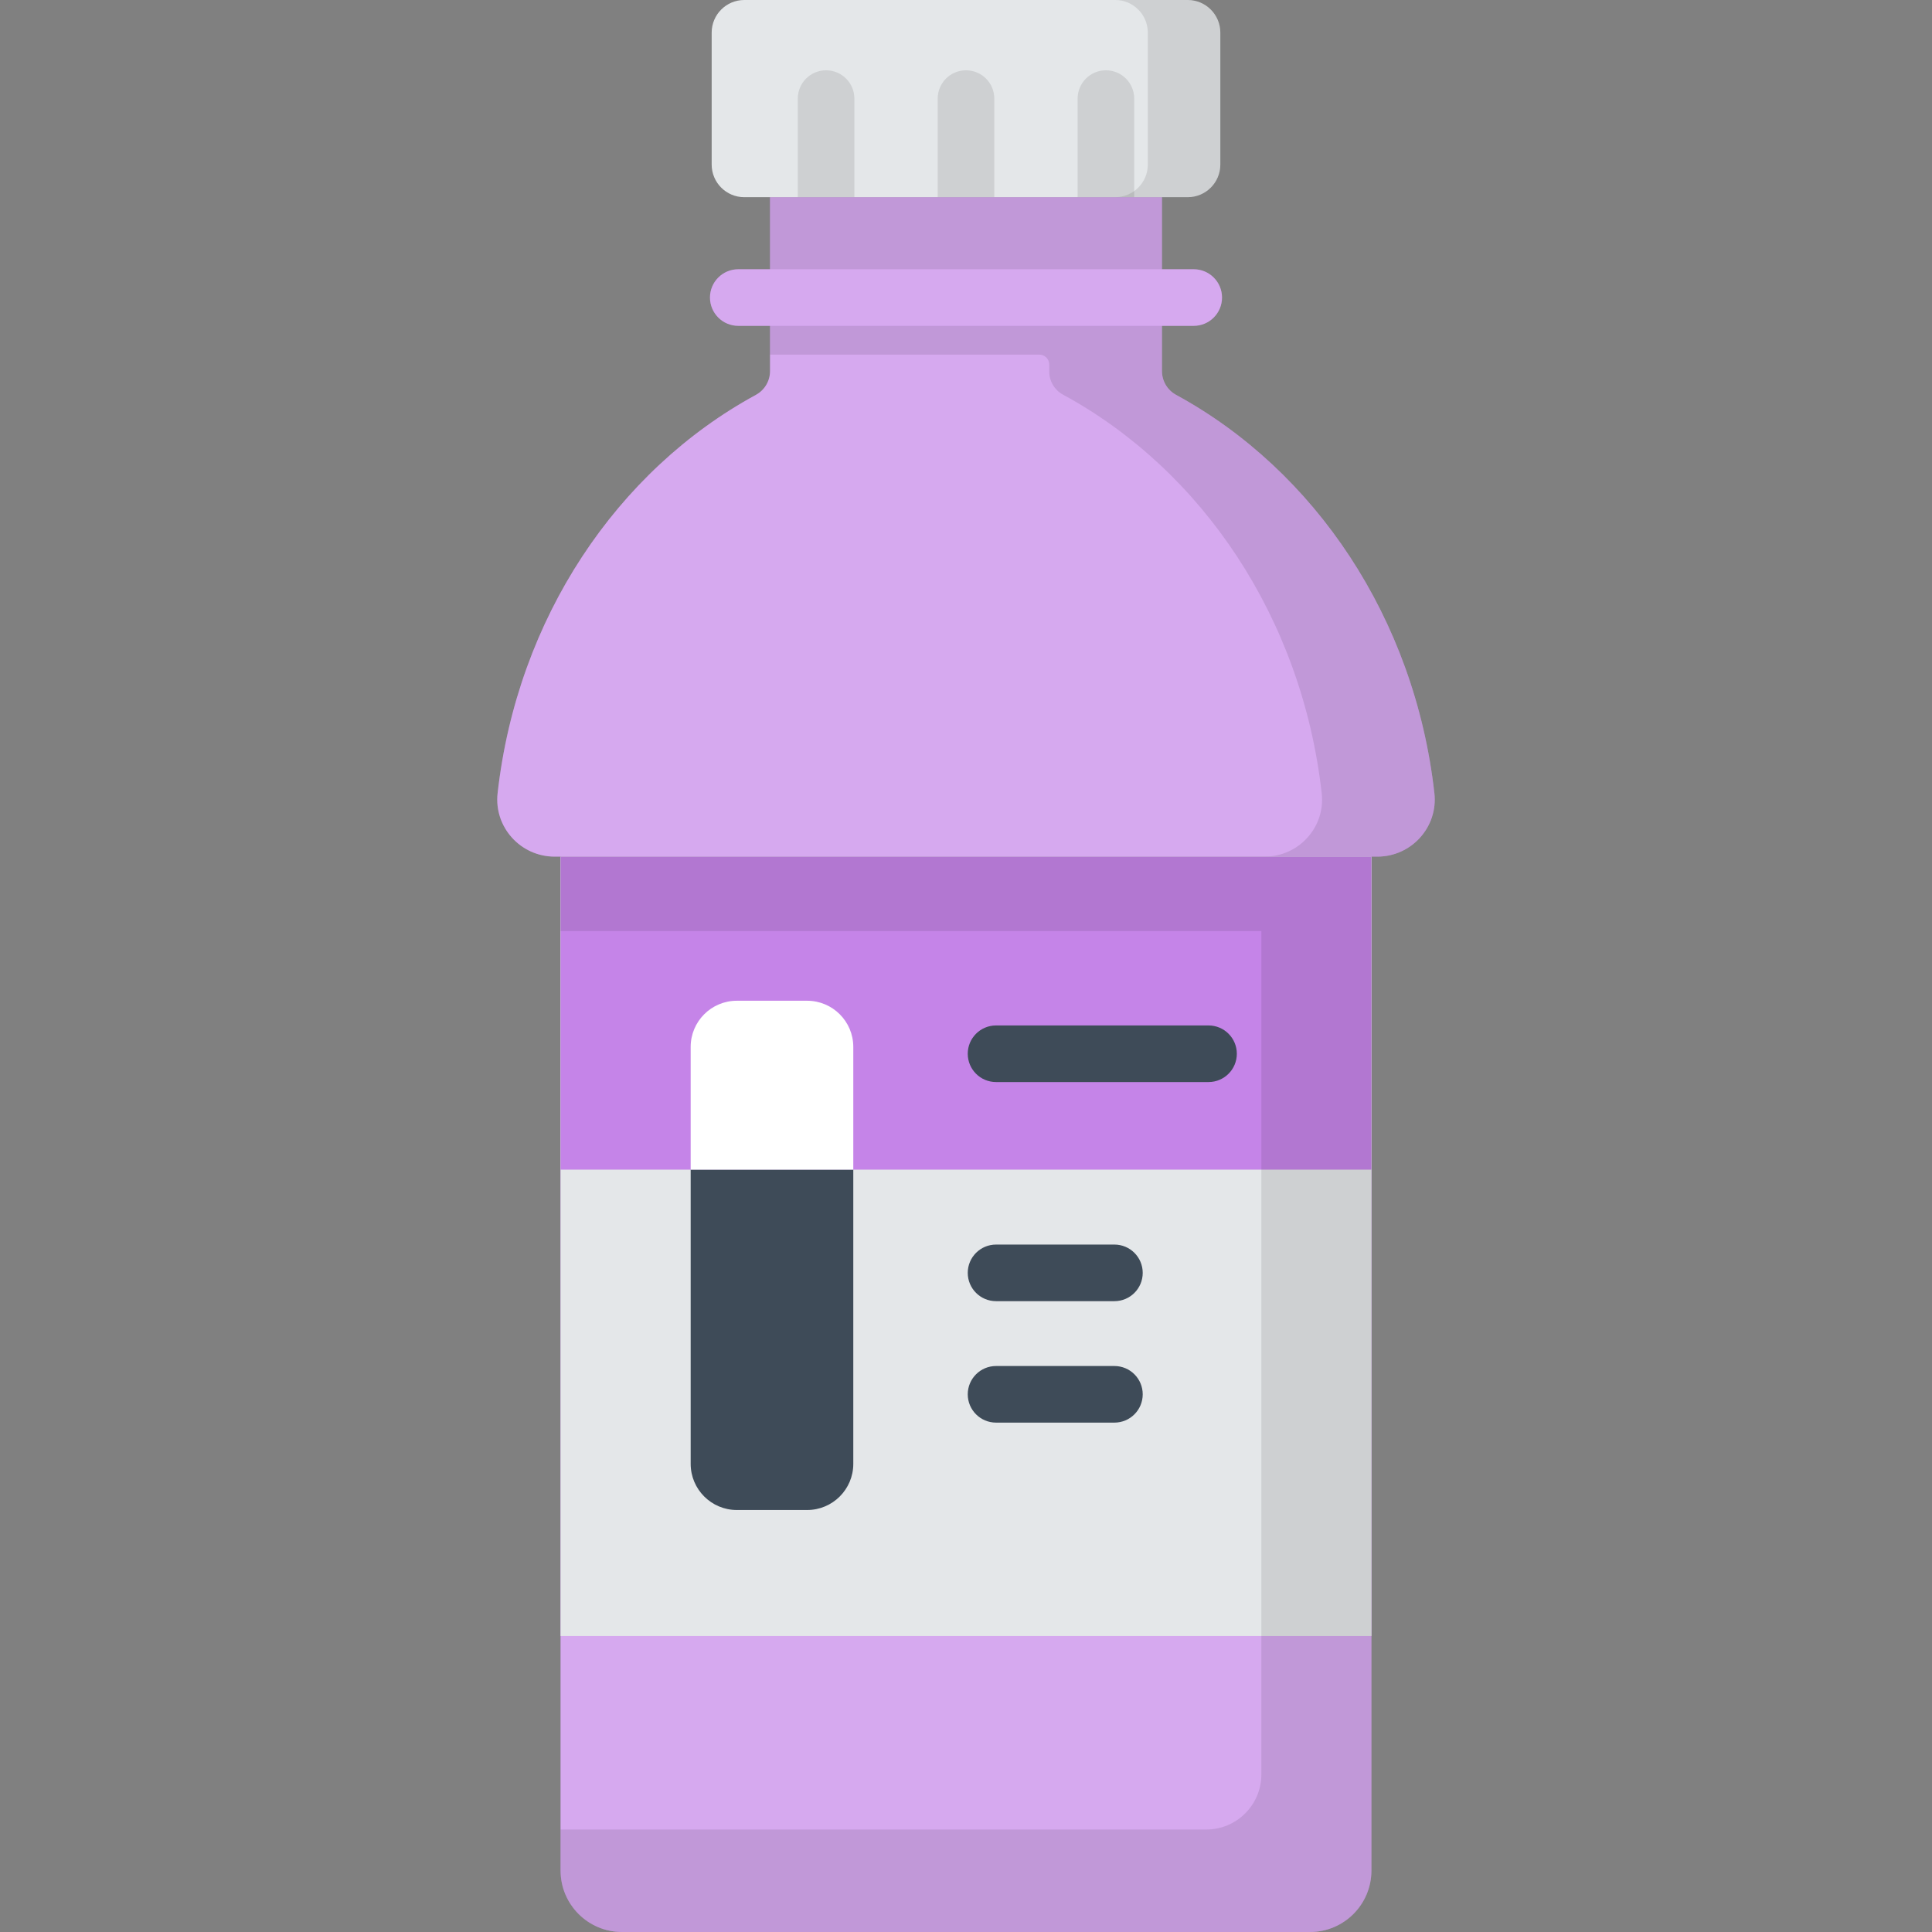 <?xml version="1.0" encoding="iso-8859-1"?>
<!-- Generator: Adobe Illustrator 19.0.0, SVG Export Plug-In . SVG Version: 6.00 Build 0)  -->
<svg xmlns="http://www.w3.org/2000/svg" xmlns:xlink="http://www.w3.org/1999/xlink" version="1.1" id="Capa_1" x="0px" y="0px" viewBox="0 0 512 512" style="enable-background:new 0 0 512 512;" xml:space="preserve">
<rect x="0" y="0" width="512" height="512" fill="#808080" stroke="none"/>
<path style="fill:#C584E8;" d="M363.44,227.016H148.56v268.695c0,8.996,7.293,16.289,16.289,16.289h182.303  c8.996,0,16.289-7.293,16.289-16.289L363.44,227.016L363.44,227.016z"/>
<g style="opacity:0.3;">
	<path style="fill:#FFFFFF;" d="M363.44,227.016H148.56v268.695c0,8.996,7.293,16.289,16.289,16.289h182.303   c8.996,0,16.289-7.293,16.289-16.289L363.44,227.016L363.44,227.016z"/>
</g>
<path style="fill:#C584E8;" d="M307.935,98.339V52.258H204.066v46.081c0,2.629-1.435,5.046-3.745,6.303  c-36.762,20.002-63.242,59.189-68.451,105.565c-1.008,8.973,6.081,16.81,15.111,16.81h218.038c9.03,0,16.118-7.836,15.111-16.81  c-5.208-46.376-31.688-85.563-68.451-105.565C309.37,103.385,307.935,100.967,307.935,98.339z"/>
<g style="opacity:0.3;">
	<path style="fill:#FFFFFF;" d="M307.935,98.339V52.258H204.066v46.081c0,2.629-1.435,5.046-3.745,6.303   c-36.762,20.002-63.242,59.189-68.451,105.565c-1.008,8.973,6.081,16.81,15.111,16.81h218.038c9.03,0,16.118-7.836,15.111-16.81   c-5.208-46.376-31.688-85.563-68.451-105.565C309.37,103.385,307.935,100.967,307.935,98.339z"/>
</g>
<g style="opacity:0.1;">
	<path d="M380.13,210.206c-5.208-46.376-31.688-85.563-68.451-105.565c-2.309-1.256-3.745-3.674-3.745-6.303V52.257H204.066v41.725   h71.358c1.46,0,2.643,1.183,2.643,2.643v1.889c0,2.529,1.388,4.848,3.612,6.054c36.85,19.99,63.396,59.245,68.592,105.708   c1,8.946-6.117,16.739-15.119,16.739h29.868C374.049,227.016,381.138,219.18,380.13,210.206z"/>
</g>
<path style="fill:#E4E7E9;" d="M314.756,52.258H197.245c-4.774,0-8.644-3.87-8.644-8.644V8.644c0-4.774,3.87-8.644,8.644-8.644  h117.511c4.774,0,8.644,3.87,8.644,8.644v34.97C323.399,48.388,319.529,52.258,314.756,52.258z"/>
<g style="opacity:0.1;">
	<path d="M314.756,0h-19.218c4.774,0,8.644,3.87,8.644,8.644v34.97c0,4.774-3.87,8.644-8.644,8.644h19.218   c4.774,0,8.644-3.87,8.644-8.644V8.644C323.399,3.87,319.529,0,314.756,0z"/>
</g>
<rect x="148.56" y="227.02" style="fill:#E4E7E9;" width="214.88" height="206.53"/>
<rect x="148.56" y="227.02" style="fill:#C584E8;" width="214.88" height="82.945"/>
<path style="fill:#3E4B58;" d="M213.894,400.168h-18.621c-6.759,0-12.238-5.479-12.238-12.238v-77.969h43.096v77.969  C226.132,394.689,220.653,400.168,213.894,400.168z"/>
<path style="fill:#FFFFFF;" d="M213.894,265.207h-18.621c-6.759,0-12.238,5.479-12.238,12.238v32.516h43.096v-32.516  C226.132,270.686,220.653,265.207,213.894,265.207z"/>
<g>
	<path style="fill:#3E4B58;" d="M320.274,286.755h-56.311c-4.143,0-7.5-3.357-7.5-7.5s3.357-7.5,7.5-7.5h56.311   c4.143,0,7.5,3.357,7.5,7.5S324.417,286.755,320.274,286.755z"/>
	<path style="fill:#3E4B58;" d="M295.333,344.822h-31.369c-4.143,0-7.5-3.357-7.5-7.5s3.357-7.5,7.5-7.5h31.369   c4.143,0,7.5,3.357,7.5,7.5S299.476,344.822,295.333,344.822z"/>
	<path style="fill:#3E4B58;" d="M295.333,377.008h-31.369c-4.143,0-7.5-3.357-7.5-7.5s3.357-7.5,7.5-7.5h31.369   c4.143,0,7.5,3.357,7.5,7.5S299.476,377.008,295.333,377.008z"/>
</g>
<path style="fill:#C584E8;" d="M316.349,86.353H195.651c-4.142,0-7.5-3.357-7.5-7.5s3.358-7.5,7.5-7.5h120.698  c4.143,0,7.5,3.357,7.5,7.5S320.491,86.353,316.349,86.353z"/>
<g style="opacity:0.3;">
	<path style="fill:#FFFFFF;" d="M316.349,86.353H195.651c-4.142,0-7.5-3.357-7.5-7.5s3.358-7.5,7.5-7.5h120.698   c4.143,0,7.5,3.357,7.5,7.5S320.491,86.353,316.349,86.353z"/>
</g>
<g style="opacity:0.1;">
	<path d="M218.92,18.629c-4.142,0-7.5,3.357-7.5,7.5v26.129h15V26.129C226.42,21.986,223.062,18.629,218.92,18.629z M256,18.629   c-4.142,0-7.5,3.357-7.5,7.5v26.129h15V26.129C263.5,21.986,260.143,18.629,256,18.629z M293.08,18.629c-4.143,0-7.5,3.357-7.5,7.5   v26.129h15V26.129C300.58,21.986,297.223,18.629,293.08,18.629z"/>
</g>
<g style="opacity:0.1;">
	<path d="M148.56,227.016v19.721h185.718v223.486c0,8.074-6.546,14.62-14.62,14.62H148.56v10.868   c0,8.996,7.293,16.289,16.289,16.289h182.303c8.996,0,16.289-7.293,16.289-16.289V227.016H148.56z"/>
</g>
<g>
</g>
<g>
</g>
<g>
</g>
<g>
</g>
<g>
</g>
<g>
</g>
<g>
</g>
<g>
</g>
<g>
</g>
<g>
</g>
<g>
</g>
<g>
</g>
<g>
</g>
<g>
</g>
<g>
</g>
</svg>
